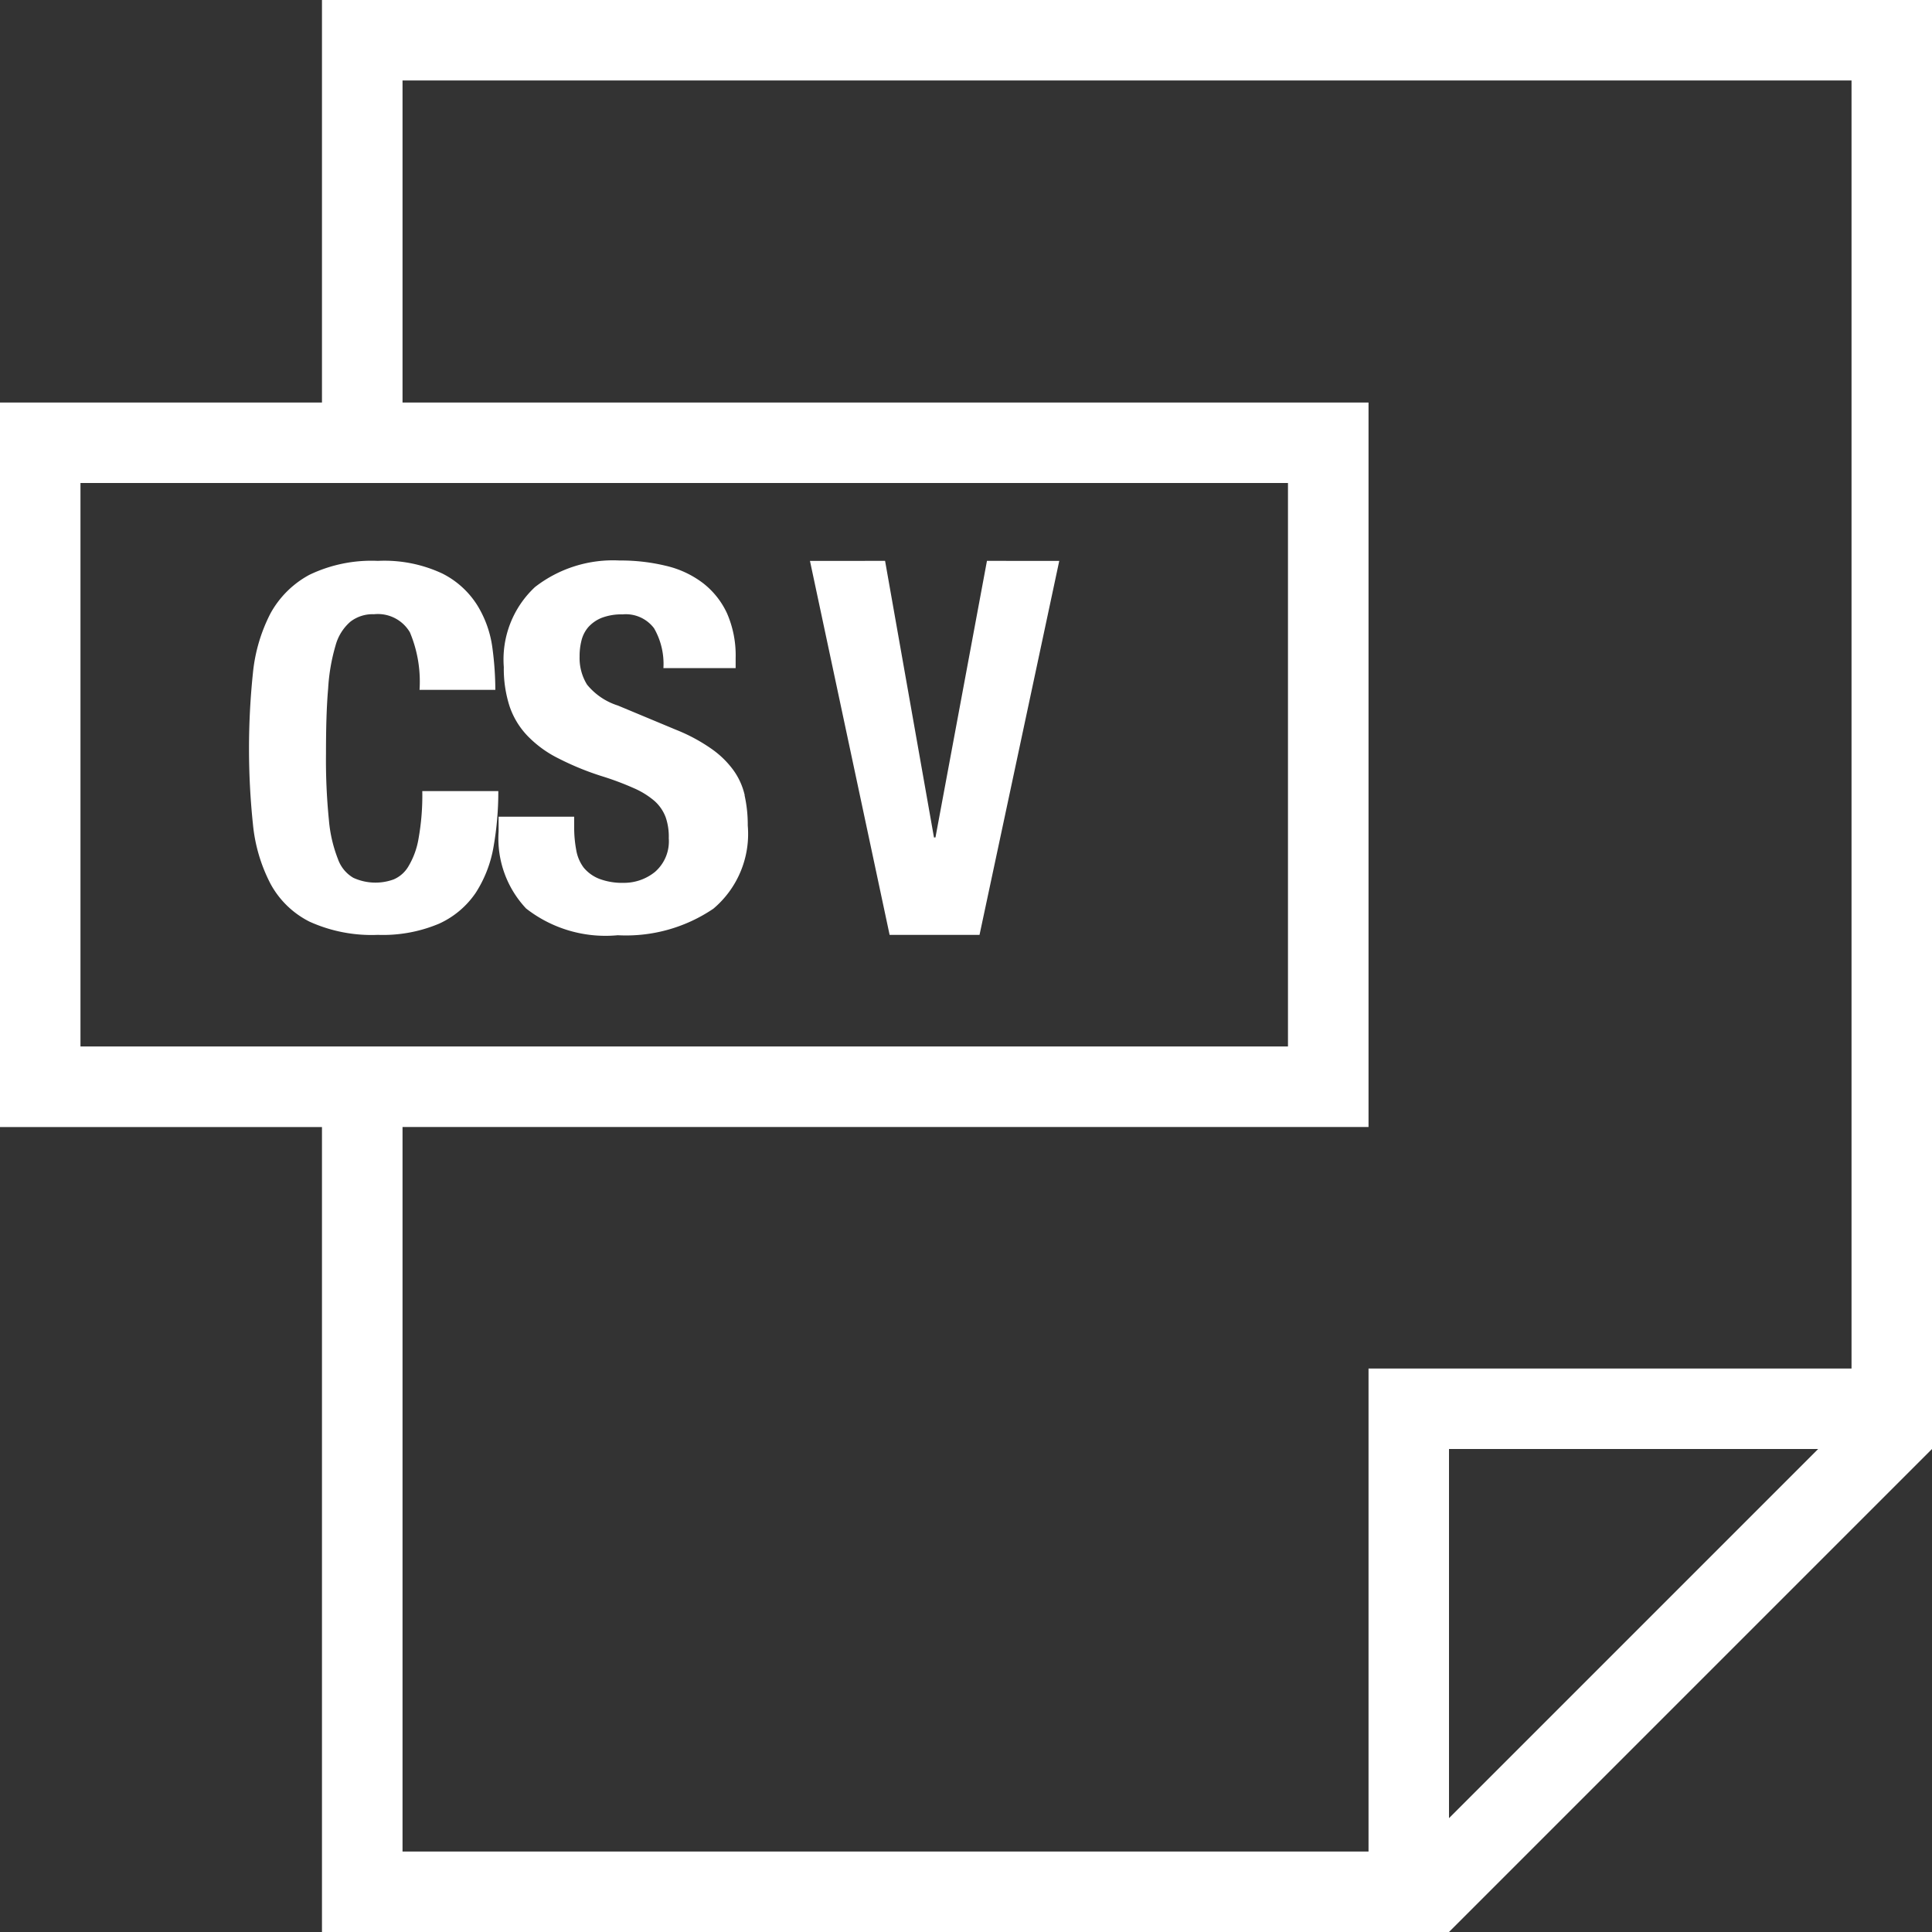 <svg id="export" xmlns="http://www.w3.org/2000/svg" width="26" height="26" viewBox="0 0 26 26">
  <rect x="0" y="0" width="26" height="26" fill="#333333" stroke="none"/>
  <path id="Path_175" data-name="Path 175" d="M4.333,0V5.417H0v9.75H4.333V26H19.5L26,19.5V0ZM1.083,14.083V6.5h16.25v7.583ZM19.5,24.468V19.5h4.968Zm5.417-6.051h-6.5v6.5h-13v-9.75h13V5.417h-13V1.083h19.5Z" fill="#fff"/>
  <path id="Path_176" data-name="Path 176" d="M5.683,10.646a3.285,3.285,0,0,1-.05.637,1.068,1.068,0,0,1-.136.375.423.423,0,0,1-.2.177.715.715,0,0,1-.542-.022.473.473,0,0,1-.207-.252,1.873,1.873,0,0,1-.122-.528,8.113,8.113,0,0,1-.039-.892c0-.345.008-.637.029-.875a2.579,2.579,0,0,1,.1-.58.646.646,0,0,1,.2-.32.49.49,0,0,1,.318-.1.5.5,0,0,1,.482.243,1.711,1.711,0,0,1,.13.775h1.02a4.318,4.318,0,0,0-.04-.569,1.452,1.452,0,0,0-.2-.565,1.18,1.18,0,0,0-.474-.432,1.838,1.838,0,0,0-.867-.17,1.929,1.929,0,0,0-.92.187,1.3,1.3,0,0,0-.525.52,2.224,2.224,0,0,0-.236.8,9.822,9.822,0,0,0,0,2.038,2.188,2.188,0,0,0,.236.8,1.22,1.22,0,0,0,.525.51,2.025,2.025,0,0,0,.92.178,1.943,1.943,0,0,0,.825-.151,1.191,1.191,0,0,0,.492-.415,1.657,1.657,0,0,0,.24-.62,4.273,4.273,0,0,0,.064-.749H5.683Zm4.339.056a.927.927,0,0,0-.152-.337,1.245,1.245,0,0,0-.293-.286A2.323,2.323,0,0,0,9.1,9.822l-.784-.327A.876.876,0,0,1,7.9,9.213a.68.68,0,0,1-.1-.378.851.851,0,0,1,.024-.21.436.436,0,0,1,.092-.184.485.485,0,0,1,.18-.126.752.752,0,0,1,.283-.047.475.475,0,0,1,.423.187.961.961,0,0,1,.126.536H9.9V8.854a1.415,1.415,0,0,0-.116-.6,1.094,1.094,0,0,0-.325-.408,1.313,1.313,0,0,0-.495-.231,2.575,2.575,0,0,0-.625-.072A1.71,1.71,0,0,0,7.2,7.9a1.332,1.332,0,0,0-.42,1.077,1.641,1.641,0,0,0,.078.529,1.068,1.068,0,0,0,.244.4,1.508,1.508,0,0,0,.413.3,3.779,3.779,0,0,0,.586.24,3.873,3.873,0,0,1,.427.16,1.1,1.1,0,0,1,.28.173A.556.556,0,0,1,8.959,11,.8.8,0,0,1,9,11.282a.544.544,0,0,1-.187.453.663.663,0,0,1-.42.146.874.874,0,0,1-.328-.054.517.517,0,0,1-.21-.151.545.545,0,0,1-.1-.235,1.638,1.638,0,0,1-.028-.309v-.141H6.71v.2a1.375,1.375,0,0,0,.37,1.035,1.735,1.735,0,0,0,1.233.36A2.094,2.094,0,0,0,9.6,12.229a1.316,1.316,0,0,0,.463-1.12,1.81,1.81,0,0,0-.043-.407Zm3.26-3.154-.693,3.722h-.02l-.658-3.722H10.9l1.072,5.033h1.21l1.073-5.033Z" fill="#fff"/>
</svg>
